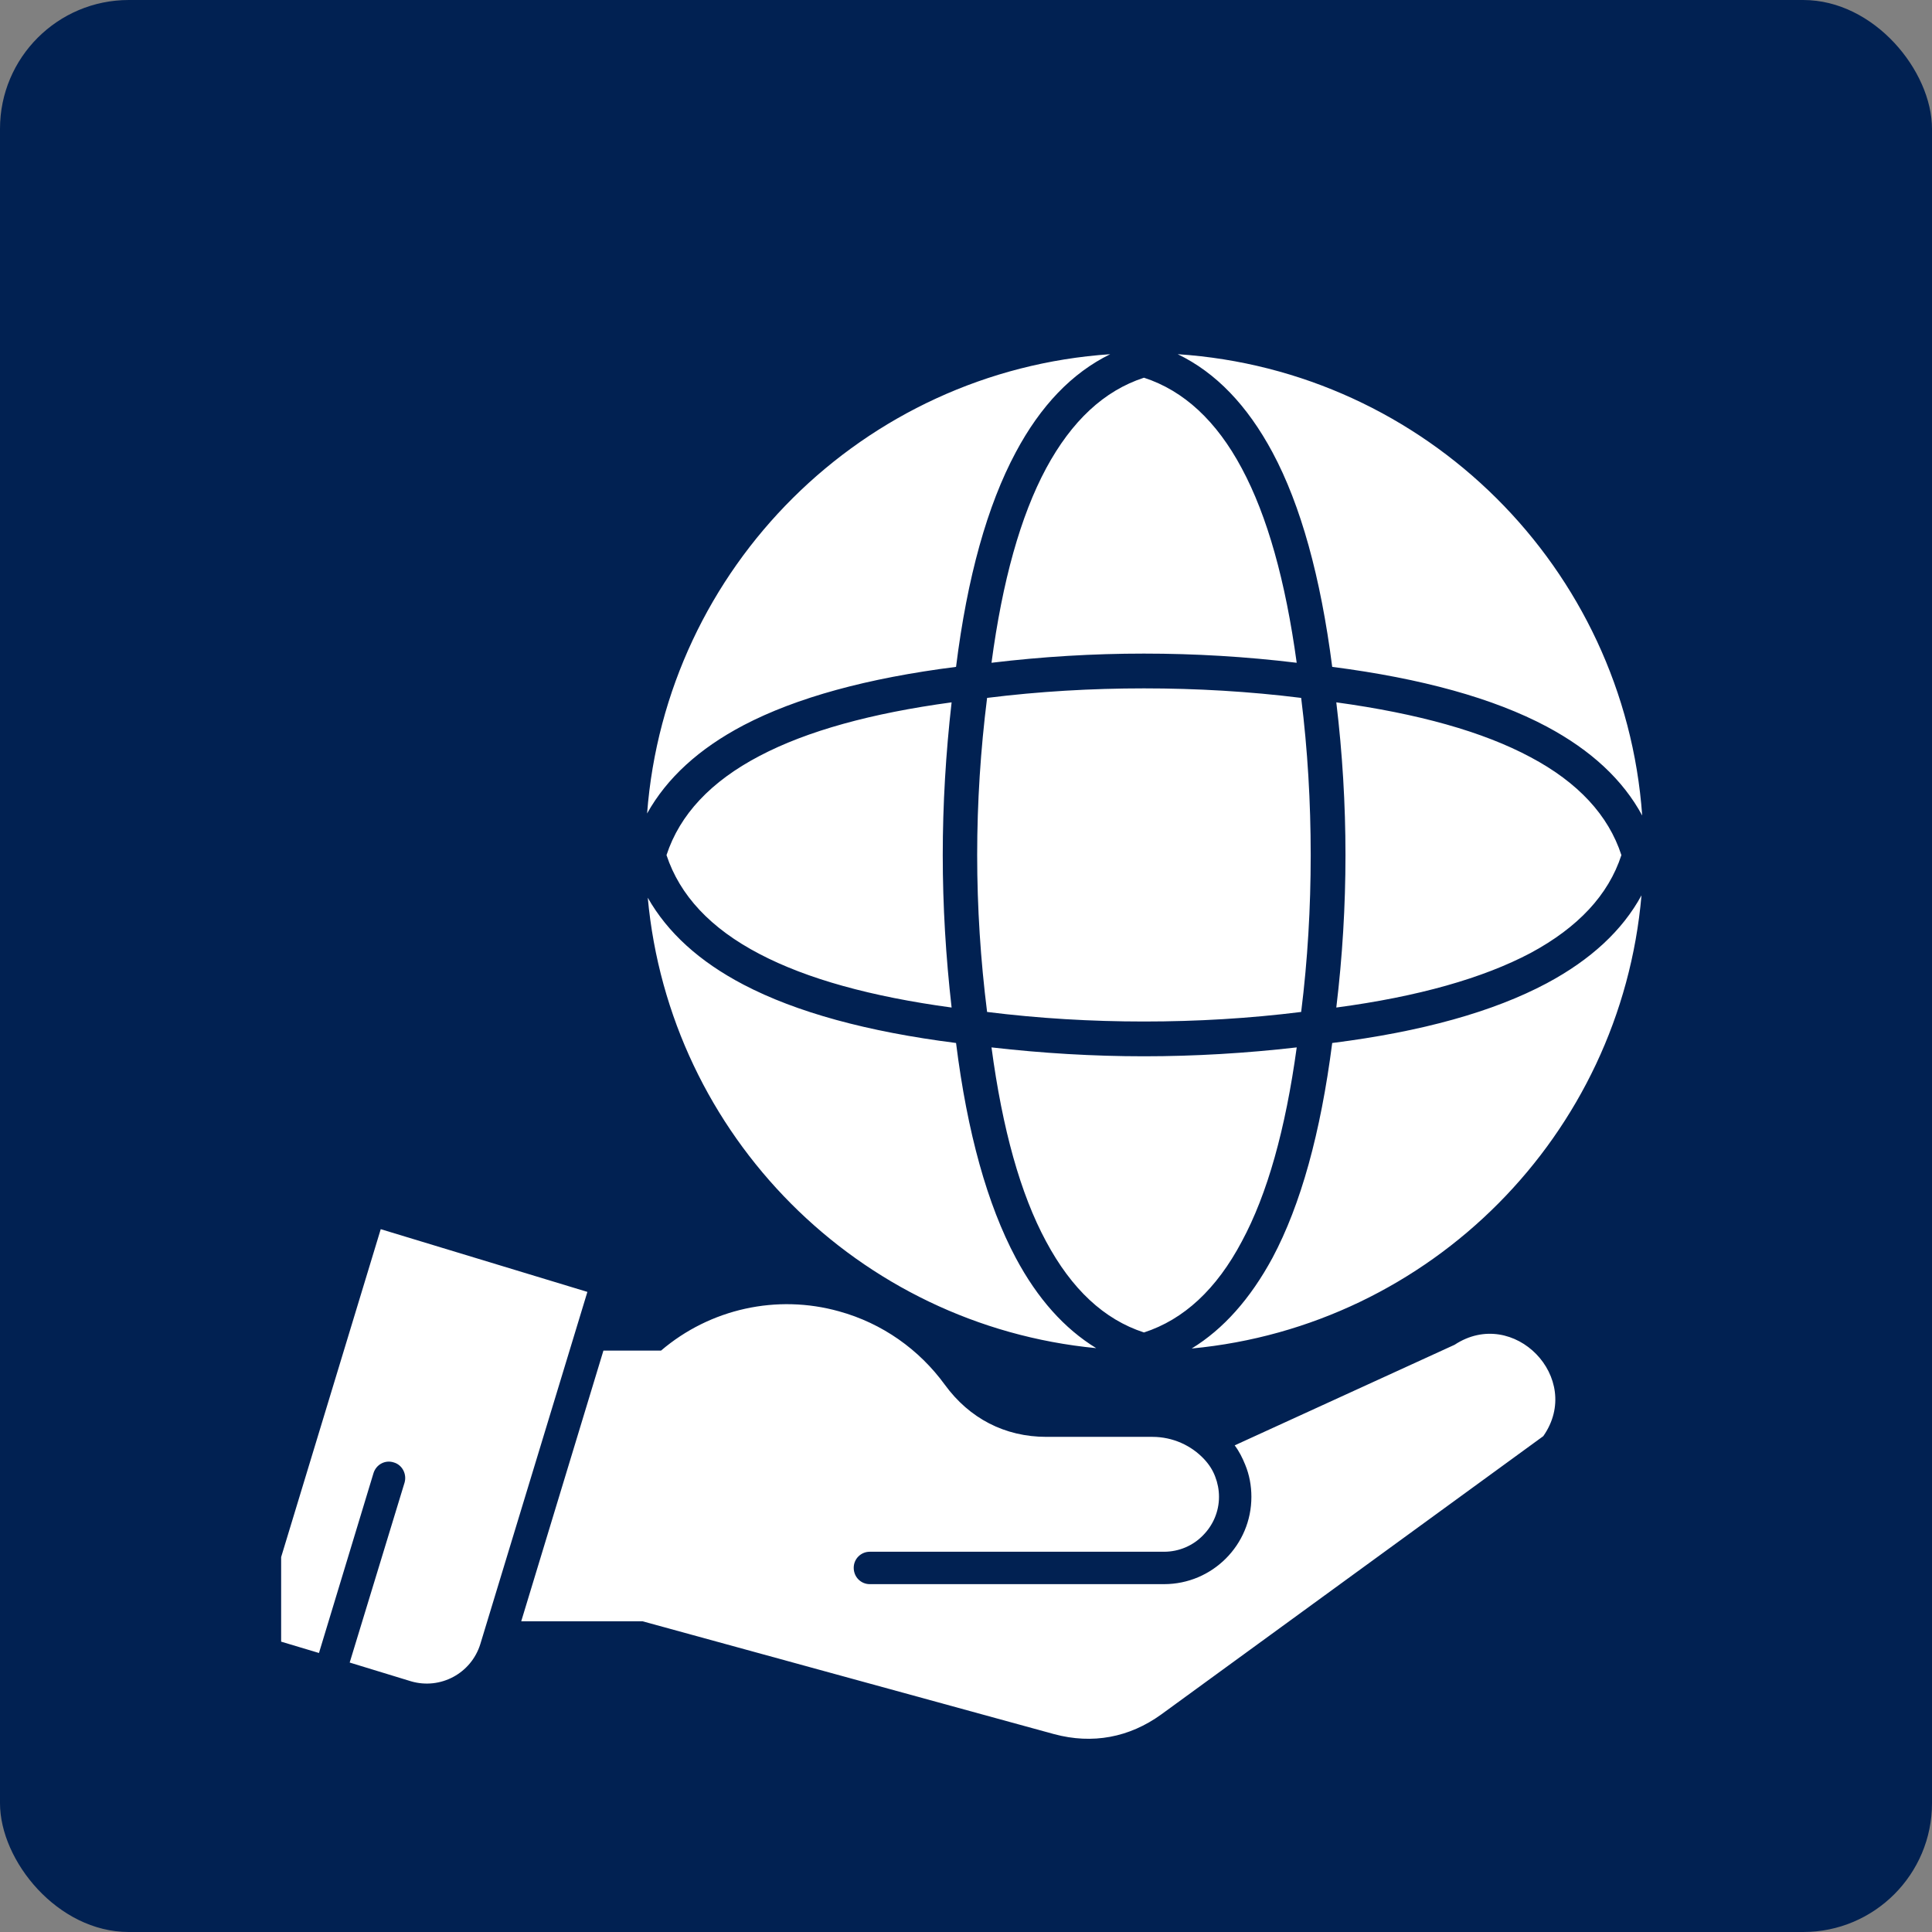 <svg width="60" height="60" viewBox="0 0 60 60" fill="none" xmlns="http://www.w3.org/2000/svg">
<rect x="0" y="0" width="60" height="60" fill="#808080" stroke="none"/>
<rect width="60" height="60" rx="4" fill="#012152"/>
<g clip-path="url(#clip0_1_9351)">
<g clip-path="url(#clip1_1_9351)">
<g clip-path="url(#clip2_1_9351)">
<path fill-rule="evenodd" clip-rule="evenodd" d="M16.187 50.351H19.957L32.74 53.856C33.927 54.174 35.071 53.962 36.066 53.242L47.928 44.601C49.189 42.801 47.007 40.556 45.174 41.763L38.344 44.887C38.481 45.067 38.587 45.279 38.672 45.491C38.799 45.798 38.863 46.137 38.863 46.486C38.863 47.227 38.566 47.905 38.068 48.403C37.581 48.89 36.903 49.197 36.151 49.197H27.011C26.736 49.197 26.513 48.975 26.513 48.689C26.513 48.413 26.736 48.191 27.011 48.191H36.151C36.617 48.191 37.052 48 37.359 47.683C37.666 47.375 37.857 46.951 37.857 46.486C37.857 46.264 37.814 46.052 37.74 45.861C37.666 45.66 37.549 45.48 37.401 45.321C36.998 44.887 36.416 44.623 35.791 44.623H32.497C31.205 44.623 30.104 44.05 29.341 43.002C28.547 41.912 27.403 41.096 26.058 40.725C24.131 40.185 22.054 40.642 20.529 41.944H18.74L16.187 50.351ZM36.575 11C44.285 11.508 50.449 17.64 51 25.327C50.406 24.227 49.422 23.305 48.034 22.564C46.382 21.685 44.158 21.07 41.373 20.71C41.013 17.915 40.398 15.691 39.519 14.049C38.735 12.589 37.761 11.572 36.575 11ZM40.27 20.583C38.693 20.392 37.104 20.298 35.527 20.298C33.949 20.298 32.37 20.393 30.792 20.583C31.131 18.042 31.692 16.029 32.487 14.547C33.281 13.076 34.287 12.133 35.527 11.73C36.766 12.133 37.782 13.076 38.566 14.547C39.36 16.029 39.922 18.042 40.27 20.583ZM29.691 20.71C26.937 21.06 24.734 21.664 23.093 22.522C21.705 23.252 20.71 24.163 20.096 25.264C20.678 17.618 26.81 11.519 34.478 11C33.291 11.582 32.317 12.599 31.544 14.049C30.665 15.691 30.04 17.915 29.691 20.71ZM50.978 27.805C50.333 35.25 44.433 41.181 37.009 41.879C37.994 41.276 38.831 40.334 39.519 39.062C40.398 37.411 41.013 35.187 41.373 32.391C44.158 32.041 46.382 31.417 48.034 30.537C49.4 29.807 50.386 28.896 50.978 27.805ZM34.044 41.868C26.662 41.159 20.794 35.271 20.117 27.879C20.731 28.96 21.716 29.86 23.093 30.58C24.734 31.438 26.937 32.041 29.691 32.391C30.041 35.186 30.665 37.411 31.544 39.062C32.222 40.334 33.059 41.265 34.044 41.868ZM30.792 32.528C32.37 32.709 33.949 32.804 35.527 32.804C37.105 32.804 38.694 32.709 40.271 32.528C39.922 35.07 39.36 37.082 38.566 38.554C37.782 40.036 36.766 40.979 35.527 41.381C34.287 40.978 33.281 40.036 32.487 38.554C31.692 37.082 31.131 35.07 30.792 32.528ZM23.59 23.475C22.076 24.268 21.112 25.296 20.699 26.556C21.112 27.805 22.065 28.833 23.59 29.628C25.063 30.4 27.054 30.951 29.553 31.29C29.373 29.712 29.278 28.134 29.278 26.556C29.278 24.979 29.373 23.39 29.553 21.812C27.054 22.151 25.063 22.701 23.59 23.475ZM30.655 31.427C32.265 31.628 33.895 31.724 35.527 31.724C37.168 31.724 38.799 31.628 40.409 31.427C40.61 29.818 40.705 28.187 40.705 26.556C40.705 24.914 40.61 23.285 40.409 21.674C38.799 21.473 37.168 21.378 35.527 21.378C33.895 21.378 32.265 21.473 30.655 21.674C30.453 23.285 30.347 24.914 30.347 26.556C30.347 28.187 30.453 29.818 30.655 31.427ZM41.5 31.29C44.041 30.951 46.054 30.379 47.536 29.595C49.009 28.801 49.951 27.795 50.354 26.556C49.951 25.317 49.009 24.3 47.536 23.517C46.054 22.722 44.041 22.161 41.5 21.812C41.69 23.39 41.785 24.979 41.785 26.556C41.785 28.134 41.69 29.712 41.5 31.29ZM18.242 40.121L14.916 51.061C14.631 51.971 13.677 52.48 12.767 52.215L10.86 51.632L12.565 46.041C12.639 45.776 12.491 45.49 12.226 45.416C11.961 45.331 11.686 45.48 11.601 45.744L9.906 51.335L8 50.764L11.824 38.173L18.242 40.121Z" fill="white"/>
</g>
</g>
</g>
<defs>
<clipPath id="clip0_1_9351">
<rect width="43" height="43" fill="white" transform="translate(8.5 11)"/>
</clipPath>
<clipPath id="clip1_1_9351">
<rect width="43" height="43" fill="white" transform="translate(8.5 11)"/>
</clipPath>
<clipPath id="clip2_1_9351">
<rect width="42.538" height="43" fill="white" transform="translate(8.731 11)"/>
</clipPath>
</defs>
</svg>

